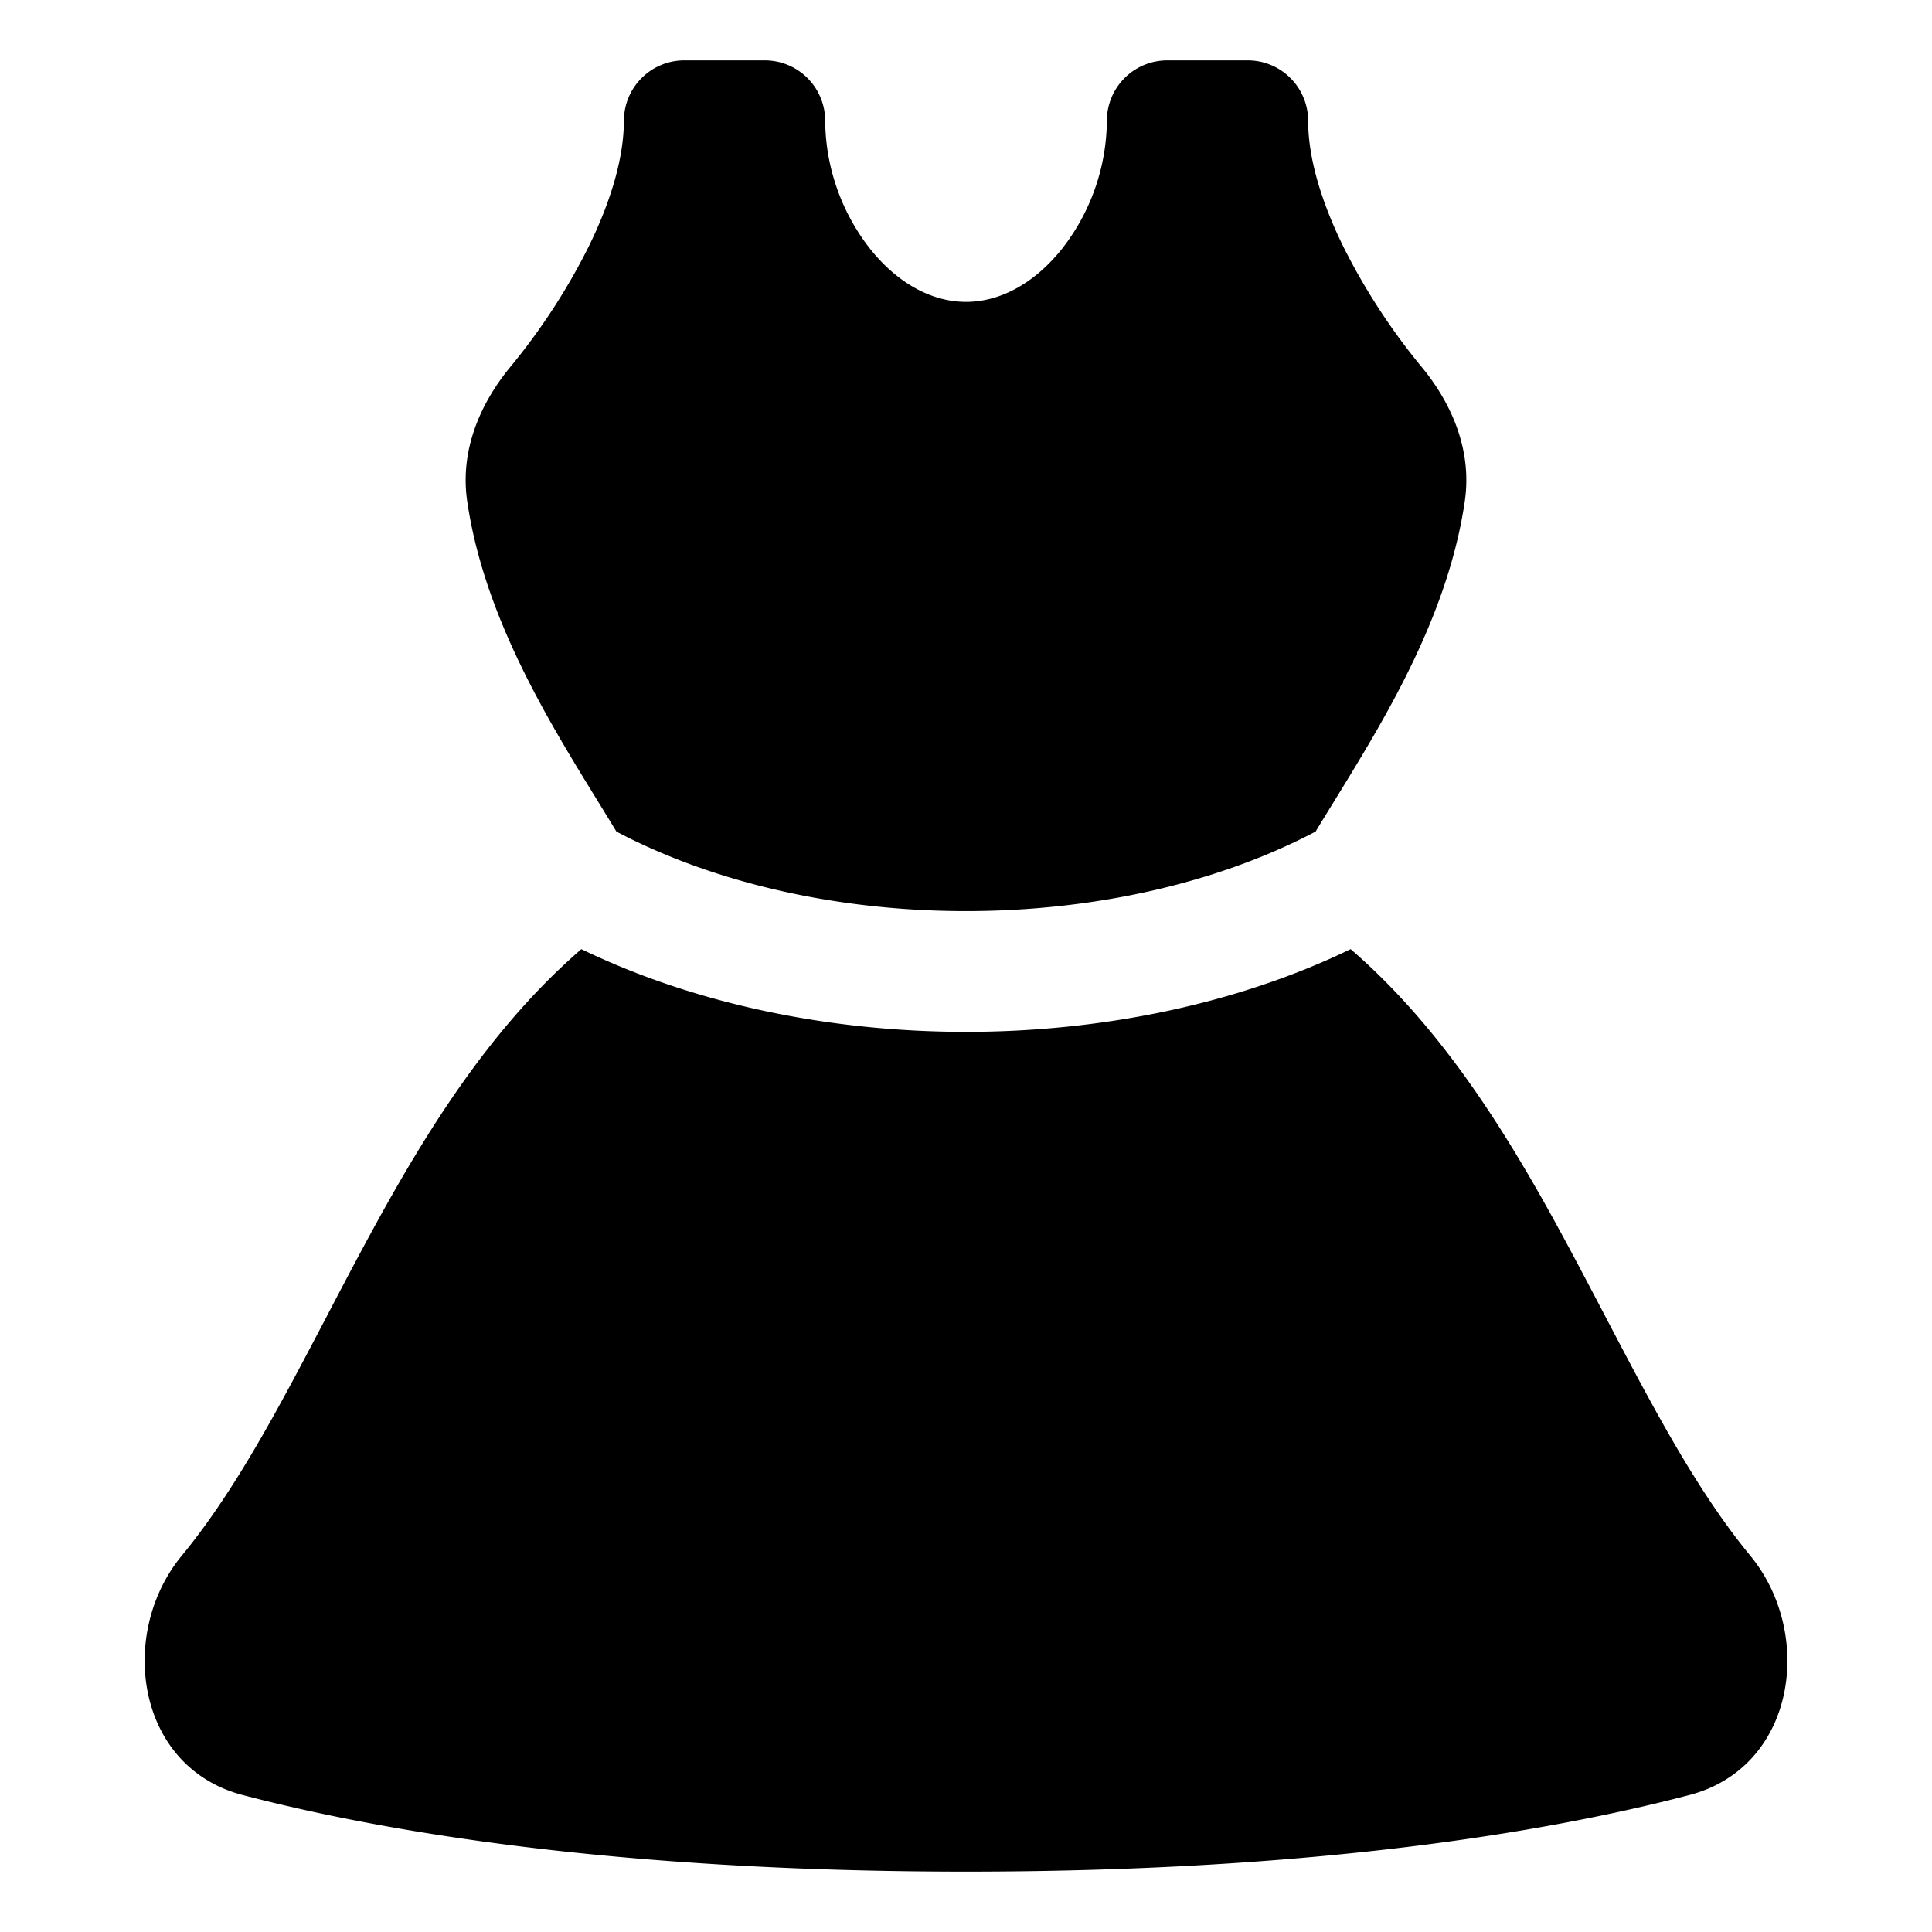 <svg xmlns="http://www.w3.org/2000/svg" fill="none" viewBox="0 0 48 48"><path fill="currentColor" d="M15.501 3a1.5 1.5 0 0 1 1.5-1.5h2a1.5 1.5 0 0 1 1.5 1.5 5.23 5.23 0 0 0 1.121 3.188c.692.865 1.545 1.312 2.379 1.312.834 0 1.687-.447 2.379-1.312A5.23 5.23 0 0 0 27.5 3 1.5 1.5 0 0 1 29 1.5h2A1.5 1.5 0 0 1 32.5 3c0 .925.328 2.02.888 3.154a15.837 15.837 0 0 0 1.938 2.97c.648.785 1.267 1.961 1.066 3.332-.377 2.566-1.68 4.875-2.787 6.702-.333.55-.641 1.043-.919 1.502-2.462 1.296-5.541 1.976-8.687 1.976-3.145 0-6.223-.68-8.684-1.975-.278-.46-.586-.953-.92-1.503-1.107-1.827-2.41-4.136-2.787-6.702-.201-1.371.418-2.547 1.066-3.333a15.837 15.837 0 0 0 1.938-2.97c.56-1.133.888-2.228.888-3.153Zm-1.057 20.581c-2.067 1.788-3.565 4.082-4.832 6.336-.507.903-1.02 1.88-1.513 2.824-.353.672-.696 1.328-1.022 1.925-.825 1.516-1.642 2.869-2.562 3.985-1.591 1.932-1.142 5.25 1.514 5.946C9.396 45.479 15.194 46.5 24 46.5c8.807 0 14.605-1.02 17.972-1.903 2.656-.696 3.105-4.014 1.514-5.946-.92-1.116-1.737-2.47-2.562-3.985-.326-.597-.67-1.253-1.022-1.925-.494-.943-1.006-1.92-1.513-2.824-1.267-2.254-2.765-4.548-4.832-6.336-2.871 1.388-6.244 2.055-9.558 2.055s-6.686-.667-9.556-2.055Z"></path></svg>